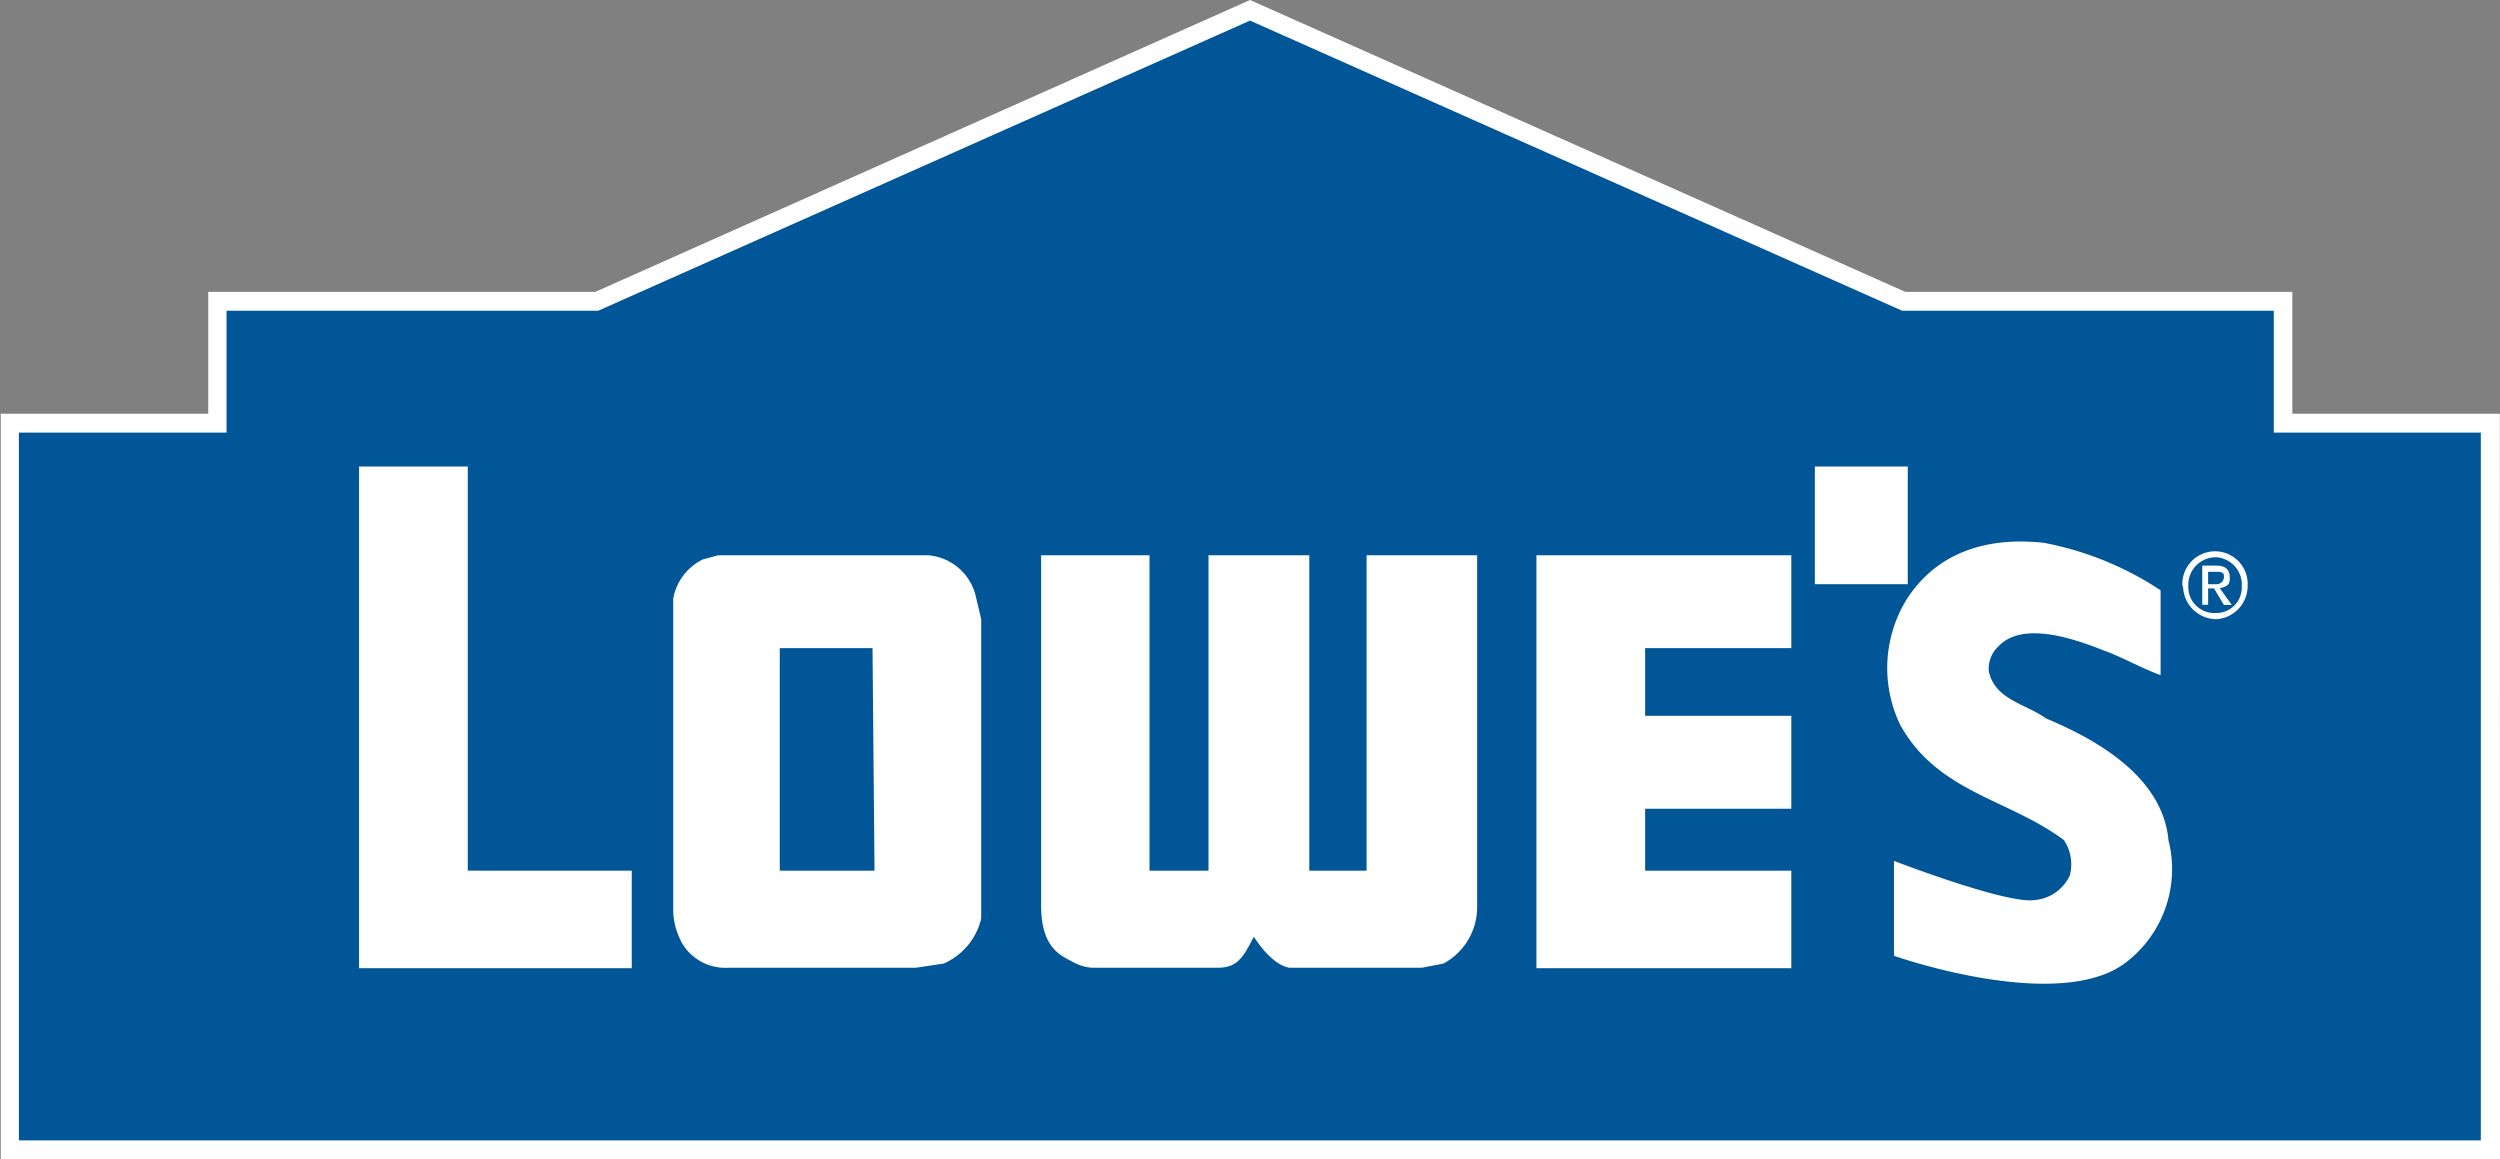 <svg id="Layer_1" data-name="Layer 1" xmlns="http://www.w3.org/2000/svg" viewBox="0 0 161.46 74.88"><rect x="0" y="0" width="161.46" height="74.88" fill="#808080" stroke="none"/><defs><style>.cls-1{fill:#005697;}.cls-1,.cls-3{fill-rule:evenodd;}.cls-2,.cls-3{fill:#fff;}</style></defs><title>Lowes</title><polygon class="cls-1" points="80.98 0.67 123.21 19.47 147.7 19.47 147.7 27.33 161.1 27.33 161.1 74.27 0.86 74.27 0.86 27.33 14.26 27.33 14.26 19.47 38.75 19.47 80.98 0.67 80.98 0.67"/><path class="cls-2" d="M164.41,76.64H3V28.49h13.4V20.62h25L83.68,1.77,126,20.62h25v7.87h13.4ZM4.17,75.42h159V29.71H149.8V21.84h-24L83.68,3.1,41.58,21.84h-24v7.87H4.17Z" transform="translate(-2.95 -1.77)"/><path class="cls-3" d="M62.88,37.63a3.45,3.45,0,0,1,3.06,2.53l.38,1.6V61.1A4.25,4.25,0,0,1,63.9,64l-1.79.27H50a3.25,3.25,0,0,1-2.93-1.47,4.57,4.57,0,0,1-.64-2.13V40.43a3.51,3.51,0,0,1,1.91-2.53l1-.27Zm-3.57,6h-6V58h6.12l-.13-14.4Z" transform="translate(-2.95 -1.77)"/><path class="cls-3" d="M33.16,31.9V58H43.75V64.3H26.14V31.9Z" transform="translate(-2.95 -1.77)"/><polygon class="cls-3" points="123.21 30.13 123.21 37.73 117.21 37.73 117.21 30.13 123.21 30.13 123.21 30.13"/><path class="cls-3" d="M142.49,39.9v5.47c-1.15-.4-2.55-1.2-3.7-1.6-2-.8-5.23-1.87-6.76-.27a2,2,0,0,0-.64,1.6c.38,1.87,2.42,2.13,3.7,3.07,3.19,1.33,7.53,3.73,7.91,7.87a7.58,7.58,0,0,1-2.55,7.73c-4.21,3.6-15.18-.27-15.18-.27V57.37s7.27,2.8,9.06,2.53a2.75,2.75,0,0,0,2.3-1.6,2.83,2.83,0,0,0-.38-2.27c-3.57-2.67-8.17-3.07-10.59-7.47a8.47,8.47,0,0,1,.38-8c2-3.2,5.36-4.13,8.93-3.73a20.64,20.64,0,0,1,7.53,3.07Z" transform="translate(-2.95 -1.77)"/><path class="cls-3" d="M87.51,58h3.7V37.63h7.14V60.3A4.15,4.15,0,0,1,96.18,64l-1.4.27H86.23c-.89-.13-1.79-1.2-2.3-2-.64,1.2-1,2-2.3,2H73.47a2.93,2.93,0,0,1-1.28-.4c-.77-.4-2-.93-2-3.6V37.63h7V58H81V37.63h6.51V58Z" transform="translate(-2.95 -1.77)"/><path class="cls-3" d="M118.64,43.63h-9.44V48h9.44v6h-9.44v4h9.44V64.3H102.18V37.63h16.46v6Z" transform="translate(-2.95 -1.77)"/><path class="cls-3" d="M143.9,39.63a2.11,2.11,0,1,1,4.21,0,2.15,2.15,0,0,1-2,2.13,2.17,2.17,0,0,1-2.17-2.13Zm2.17,1.73a1.64,1.64,0,0,0,1.66-1.73,1.76,1.76,0,0,0-1.66-1.87,1.78,1.78,0,0,0-1.79,1.87,1.68,1.68,0,0,0,1.79,1.73Zm-.51-.53h-.38V38.3h.89c.64,0,.89.27.89.8s-.26.53-.64.67l.77,1.07h-.51l-.64-1.07h-.38v1.07Zm.51-1.33a.48.48,0,0,0,.51-.53c0-.27-.26-.27-.51-.27h-.51v.8Z" transform="translate(-2.95 -1.77)"/></svg>